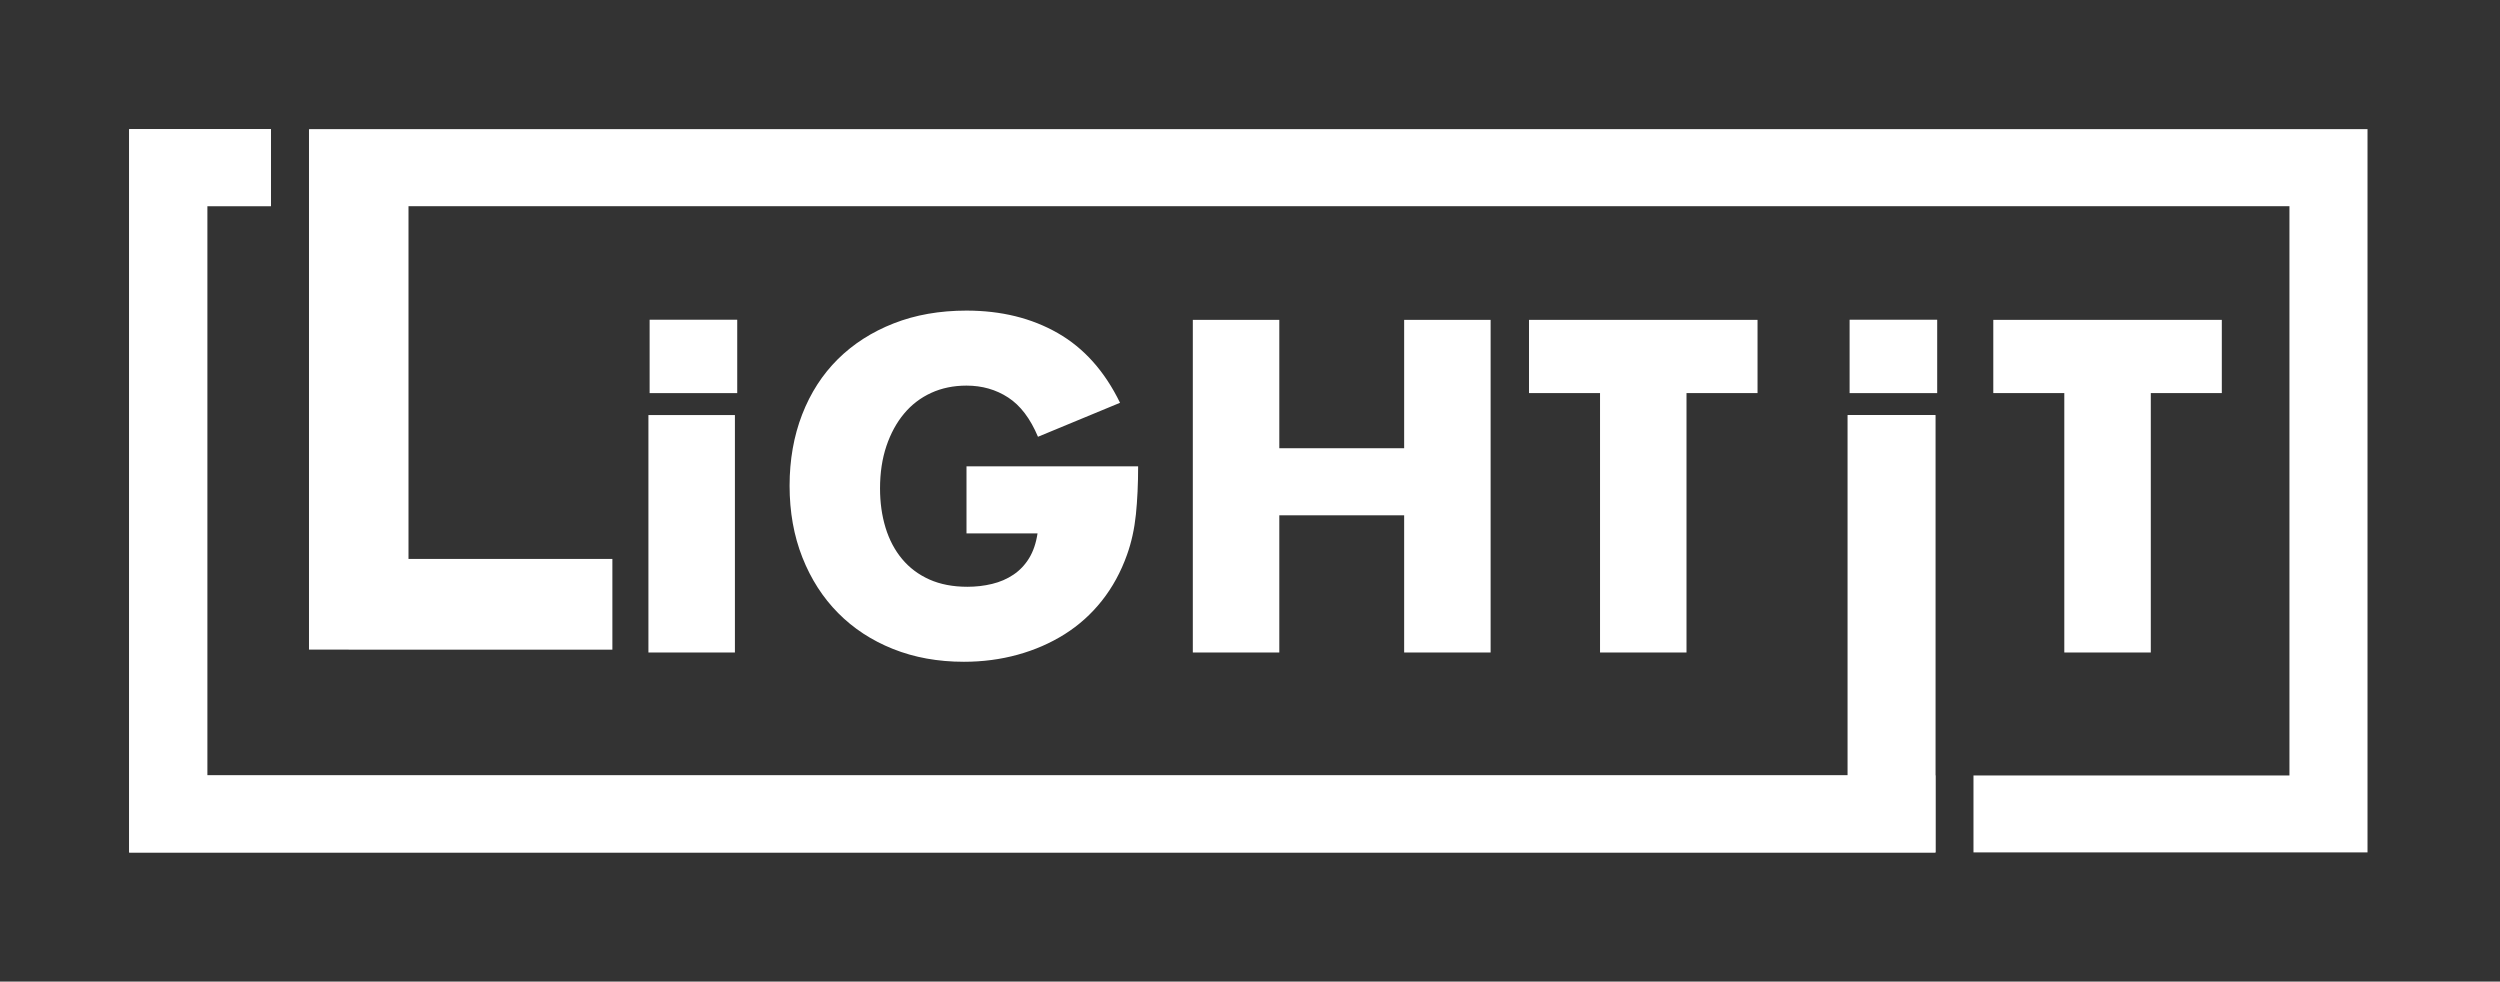 <svg xmlns:xlink="http://www.w3.org/1999/xlink" xmlns="http://www.w3.org/2000/svg" width="163" height="64" viewBox="0 0 163 64" fill="none">
    <rect x="0" y="0" width="163" height="64" fill="#333333" stroke="none"/>
    <g clip-path="url(#clip0)">
        <path d="M126.184 50.558V27.061H120.473V50.558H13.511V13.442H17.666V8.421H8.421V55.579H126.193V50.558H126.184Z" fill="white"></path>
        <path d="M120.594 20.846H126.305V25.631H120.594V20.846Z" fill="white"></path>
        <path d="M42.355 20.846H48.067V25.631H42.355V20.846Z" fill="white"></path>
        <path d="M126.184 50.558V27.061H120.473V50.558H13.511V13.442H17.666V8.421H8.421V55.579H126.193V50.558H126.184Z" fill="white"></path>
        <path d="M20.197 8.421V8.424H20.146V42.356H22.732V42.357H39.927V36.442H26.634V13.443H149.272V50.559H128.671V55.578H154.362V8.421H20.197Z" fill="white"></path>
        <path d="M47.916 27.062V42.543H42.277V27.062H47.916Z" fill="white"></path>
        <path d="M63.016 30.404H74.206C74.206 31.554 74.157 32.6 74.061 33.54C73.964 34.479 73.774 35.352 73.486 36.158C73.084 37.289 72.537 38.291 71.846 39.164C71.156 40.036 70.346 40.764 69.416 41.35C68.485 41.935 67.464 42.381 66.353 42.687C65.24 42.994 64.07 43.148 62.843 43.148C61.155 43.148 59.616 42.869 58.226 42.313C56.836 41.758 55.641 40.976 54.645 39.969C53.648 38.963 52.872 37.753 52.315 36.344C51.759 34.935 51.481 33.378 51.481 31.67C51.481 29.983 51.754 28.433 52.3 27.025C52.847 25.616 53.624 24.412 54.63 23.415C55.637 22.419 56.85 21.641 58.269 21.085C59.688 20.528 61.27 20.251 63.016 20.251C65.277 20.251 67.263 20.74 68.969 21.718C70.676 22.696 72.029 24.211 73.026 26.262L67.676 28.478C67.177 27.289 66.529 26.435 65.733 25.918C64.938 25.4 64.032 25.142 63.016 25.142C62.171 25.142 61.404 25.3 60.714 25.616C60.024 25.932 59.434 26.383 58.946 26.968C58.457 27.553 58.073 28.257 57.794 29.082C57.517 29.906 57.378 30.827 57.378 31.843C57.378 32.764 57.497 33.617 57.737 34.404C57.977 35.189 58.336 35.87 58.816 36.446C59.295 37.021 59.89 37.467 60.599 37.784C61.308 38.1 62.134 38.258 63.074 38.258C63.629 38.258 64.167 38.197 64.684 38.071C65.201 37.947 65.666 37.745 66.079 37.467C66.491 37.19 66.832 36.829 67.101 36.388C67.369 35.947 67.552 35.411 67.647 34.778H63.016V30.404H63.016Z" fill="white"></path>
        <path d="M83.411 29.225H91.551V20.855H97.188V42.543H91.551V33.598H83.411V42.543H77.772V20.855H83.411V29.225Z" fill="white"></path>
        <path d="M109.96 25.629V42.543H104.322V25.629H99.691V20.855H114.591V25.629H109.96Z" fill="white"></path>
        <path d="M140.232 25.629V42.543H134.593V25.629H129.963V20.855H144.862V25.629H140.232Z" fill="white"></path>
    </g>
    <defs>
        <clipPath id="clip0">
            <rect width="145.941" height="47.158" fill="white" transform="translate(8.421 8.421)"></rect>
        </clipPath>
    </defs>
</svg>
